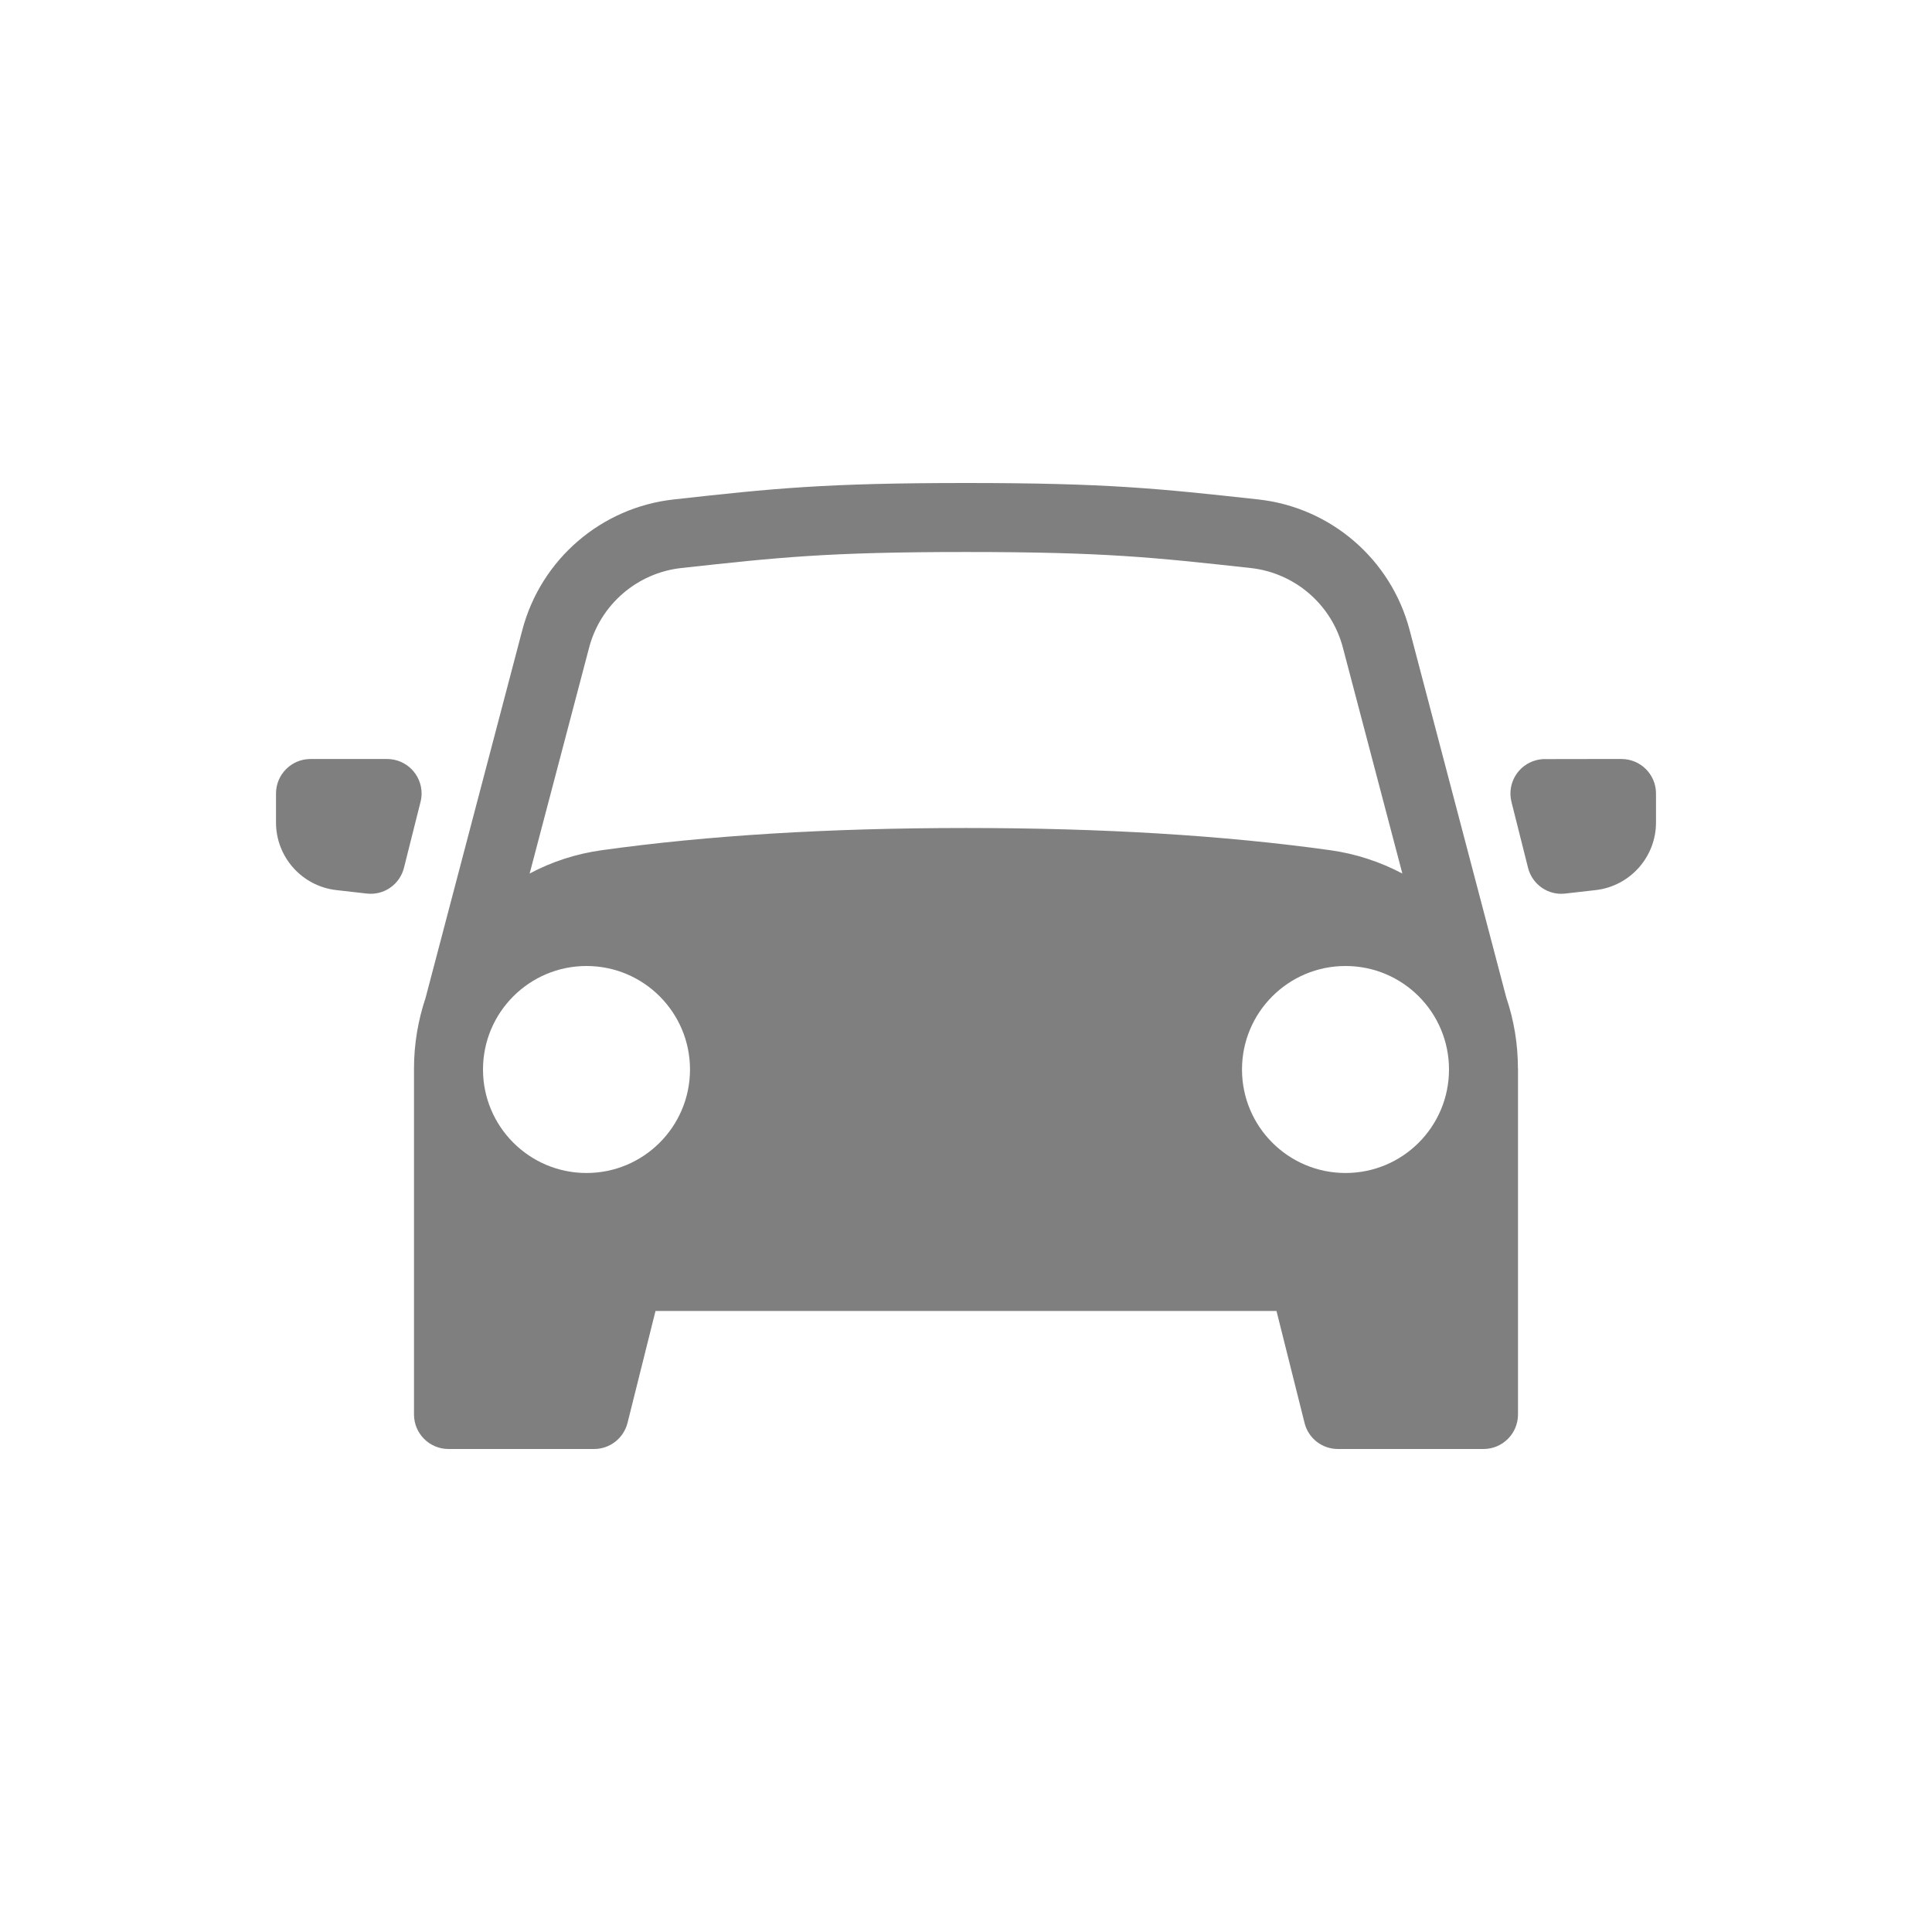 <svg width="28" height="28" viewBox="0 0 28 28" xmlns="http://www.w3.org/2000/svg"><g fill="none" fill-rule="evenodd"><path d="M22 15.486V20.5c0 .276-.224.5-.5.5h-2.11c-.23 0-.43-.156-.484-.38L18.5 19h-9l-.405 1.62c-.056.224-.256.38-.485.38H6.5c-.276 0-.5-.224-.5-.5v-5.014c0-.357.06-.702.168-1.025L7.57 9.13c.27-1.024 1.144-1.777 2.197-1.892C11.21 7.078 11.955 7 14 7c2.045 0 2.79.08 4.234.238 1.053.115 1.926.868 2.195 1.892l1.402 5.33c.11.324.168.67.168 1.026zm-1.676-2.826l-.862-3.275c-.164-.624-.696-1.083-1.338-1.153C16.72 8.078 16.01 8 14 8c-2.01 0-2.72.078-4.124.232-.642.07-1.174.53-1.338 1.153l-.862 3.275c.318-.17.67-.286 1.045-.338C10.263 12.107 12.02 12 14 12c1.98 0 3.74.107 5.28.322.374.052.726.17 1.044.338zM19.5 17c.83 0 1.5-.672 1.5-1.5s-.67-1.5-1.5-1.5c-.828 0-1.5.672-1.5 1.5s.672 1.5 1.5 1.5zm-11 0c.828 0 1.5-.672 1.5-1.5S9.328 14 8.5 14 7 14.672 7 15.5 7.672 17 8.5 17zM23 11h.5c.276 0 .5.224.5.5v.42c0 .5-.376.923-.875.98l-.44.05c-.248.03-.48-.132-.54-.375l-.24-.954c-.066-.267.096-.538.364-.605.04-.01.08-.015.12-.015H23zM4.5 11H5.61c.276 0 .5.224.5.5 0 .04-.005.082-.015.12l-.24.955c-.06.243-.29.404-.54.375l-.44-.05c-.5-.057-.875-.48-.875-.98v-.42c0-.276.224-.5.5-.5z" fill="rgba(0,0,0,.5)"></path></g></svg>